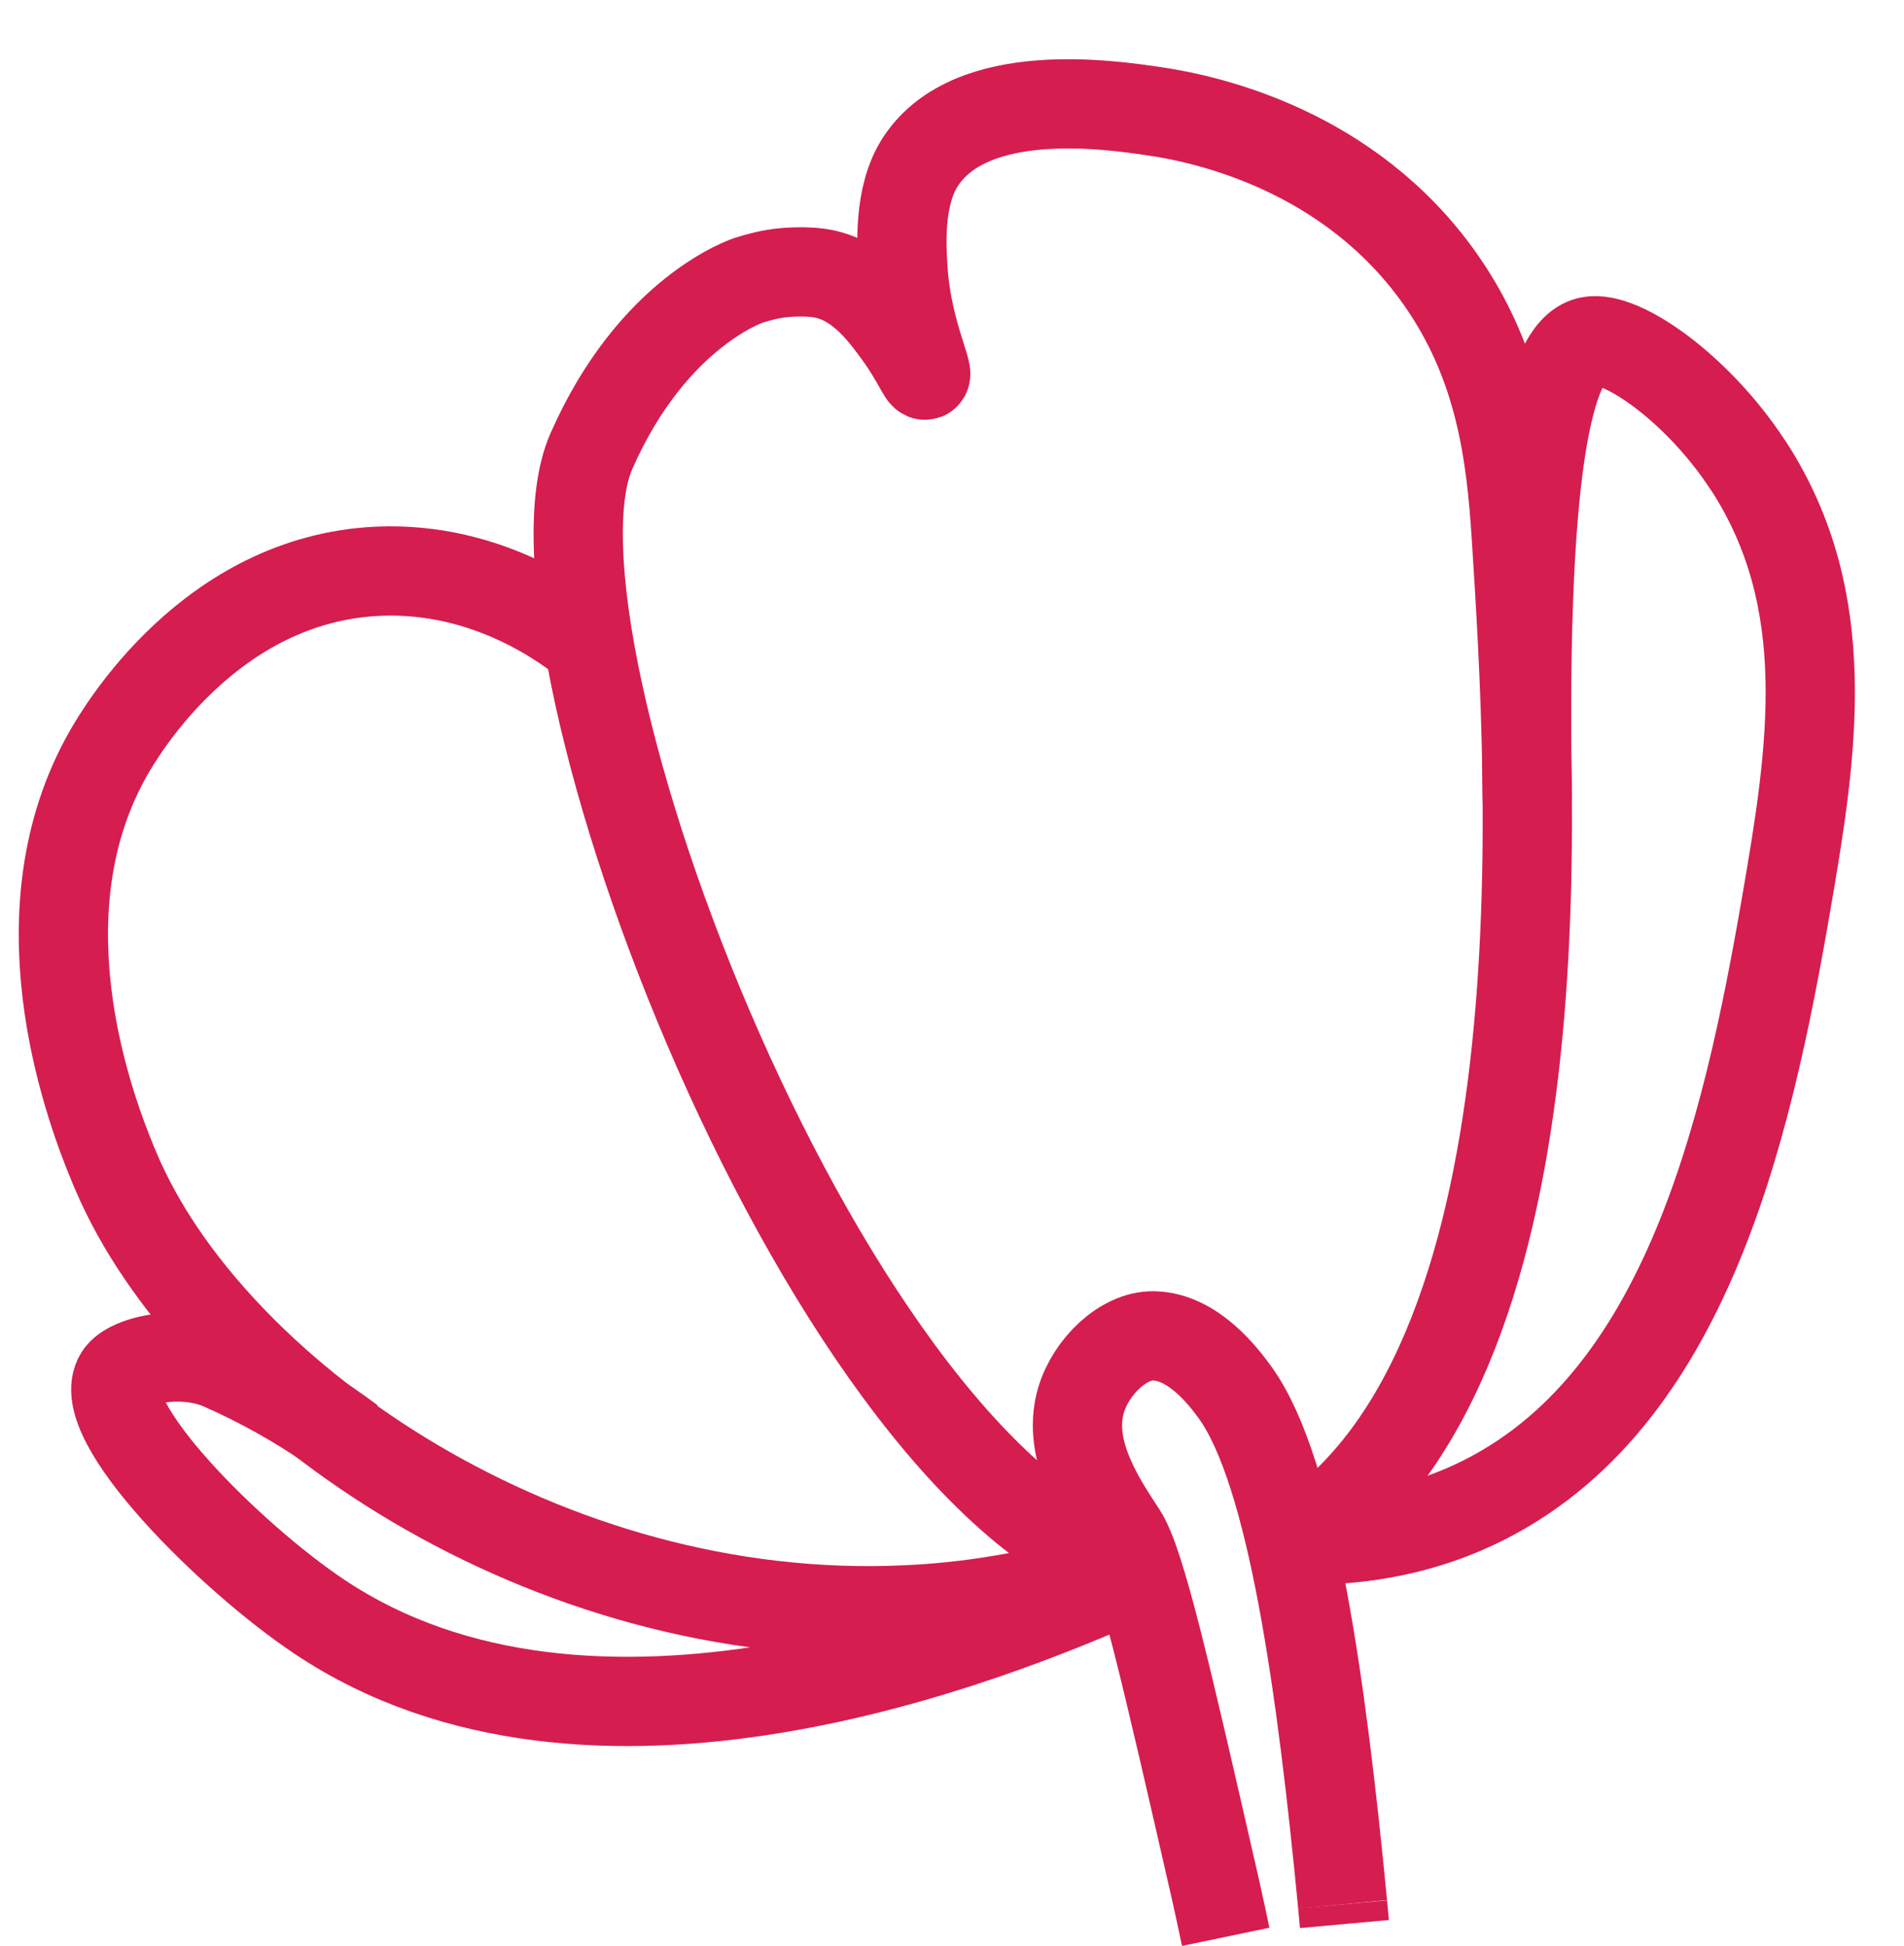 <?xml version="1.0" encoding="UTF-8"?>
<svg id="Layer_1" data-name="Layer 1" xmlns="http://www.w3.org/2000/svg" viewBox="0 0 64 65.4">
  <defs>
    <style>
      .cls-1, .cls-2 {
        fill: none;
      }

      .cls-2 {
        stroke: #d51d4f;
        stroke-miterlimit: 10;
        stroke-width: 3px;
      }
    </style>
  </defs>
  <polyline class="cls-1" points="39.42 64 0 64 0 0 64 0 64 64 46.7 64"/>
  <g>
    <path class="cls-2" d="M38.31,52.84c-10.37-2.75-21.22-31.34-18.43-37.68,2.08-4.72,5.29-5.74,5.29-5.74.23-.07.58-.18,1.03-.24.09-.01.91-.11,1.56.04,1.2.28,1.97,1.35,2.51,2.1.53.75.75,1.32.83,1.29.14-.06-.64-1.62-.75-3.59-.04-.69-.17-2.44.6-3.6,1.71-2.59,6.36-1.9,7.85-1.68,1.79.26,6.56,1.31,9.61,5.64,2.02,2.87,2.38,5.88,2.56,8.68.52,8.16,1.81,28.13-7.54,33.84"/>
    <path class="cls-2" d="M51.34,26.95c-.22-12.28.92-15.25,2.09-15.48,1.09-.22,3.67,1.64,5.3,4.13.02.03.04.05.05.07,2.94,4.54,2.14,9.6,1.27,14.65-1.35,7.84-3.47,17.2-10.79,20.39-2.21.96-4.28,1.08-5.62,1.05"/>
    <path class="cls-2" d="M11.79,48.43c-.96-.72-2.08-1.43-3.36-2.07-.3-.15-.6-.29-.89-.42h0c-1.35-.64-3.19-.24-3.53.31-.92,1.46,3.74,6.1,6.74,8.1,9.11,6.08,22.39.84,27.4-1.42"/>
    <path class="cls-2" d="M19.89,21.73c-.81-.67-3.48-2.69-7.17-2.53-5.68.25-8.69,5.45-9.06,6.09-3.03,5.29-.78,11.64.14,13.85.02.04.13.32.27.62,3.32,7.23,14.23,14.92,26.39,14.35,1.79-.08,4.41-.38,7.53-1.43"/>
    <path class="cls-2" d="M45.13,64.01c.02.22.04.44.06.66"/>
    <path class="cls-2" d="M41.2,65.1c-.1-.48-.21-.99-.33-1.53-1.68-7.35-2.52-11.03-3.15-12.01-.59-.92-1.91-2.75-1.38-4.51.34-1.12,1.42-2.17,2.44-2.15,1.33.03,2.34,1.36,2.74,1.91,1.93,2.68,2.91,9.95,3.61,17.2"/>
  </g>
</svg>